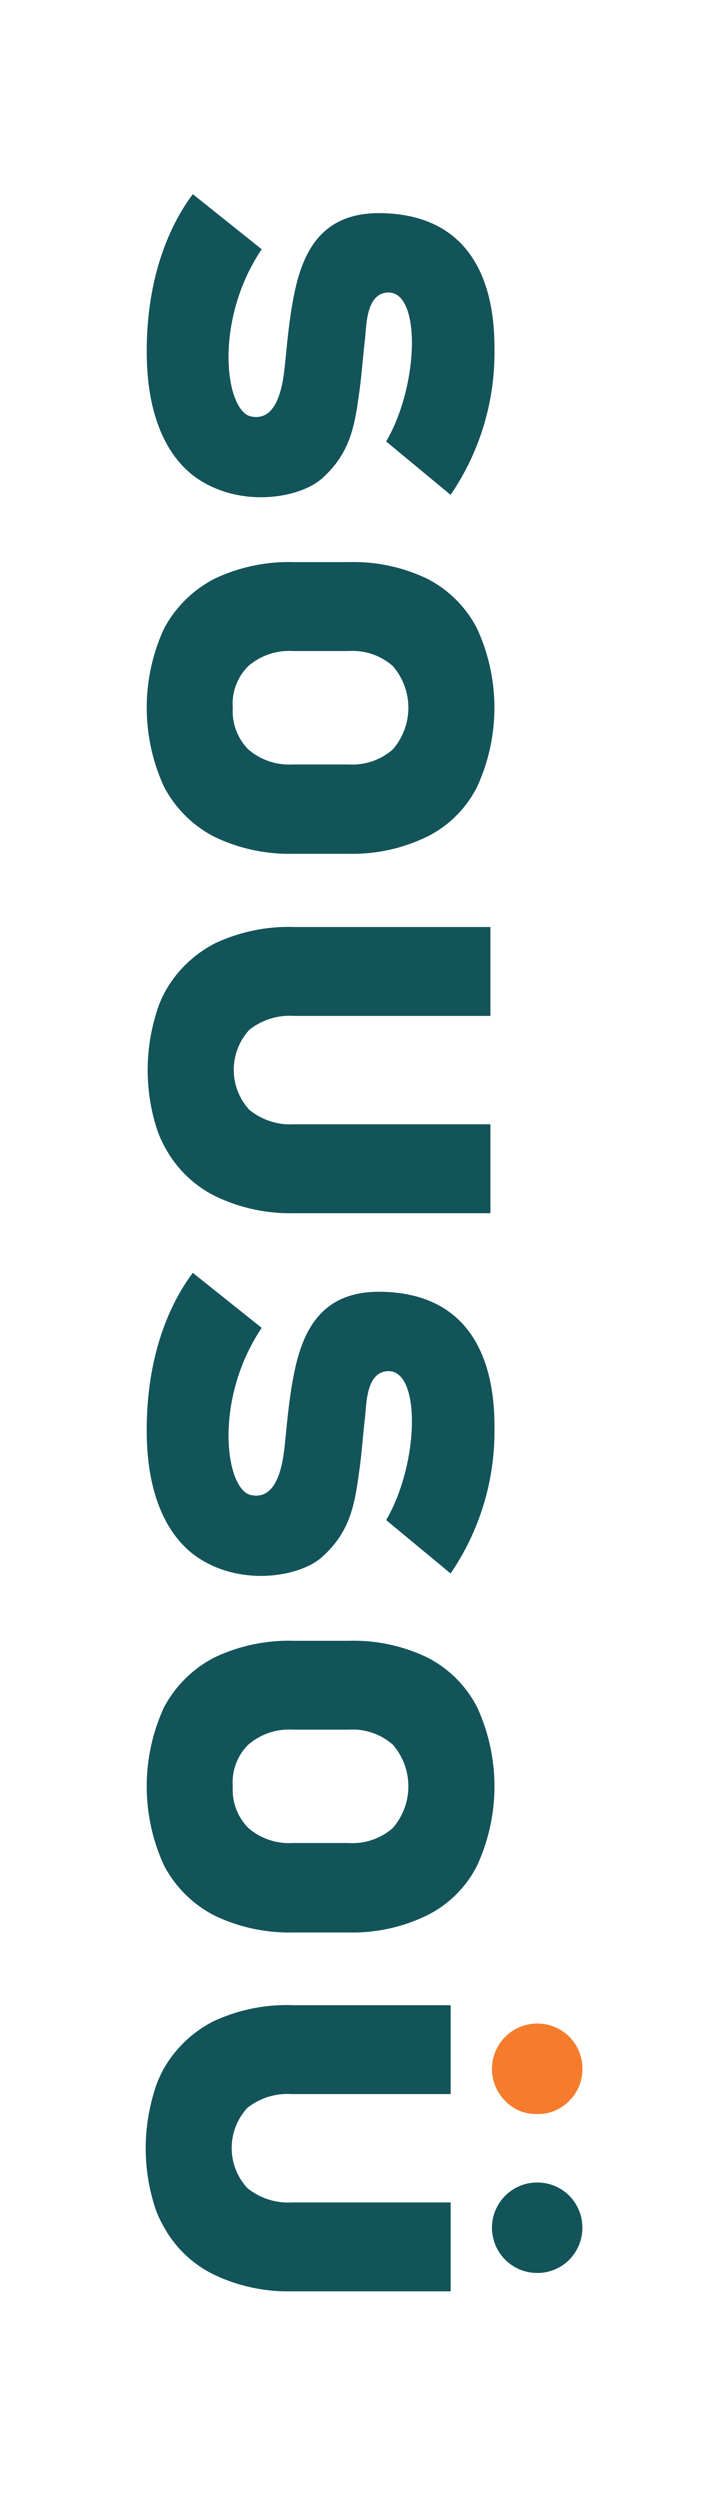 <svg xmlns="http://www.w3.org/2000/svg" xmlns:xlink="http://www.w3.org/1999/xlink" width="60" height="206" viewBox="0 0 60 206">
  <defs>
    <clipPath id="clip-path">
      <rect id="range" width="206" height="60" transform="translate(0.2)" fill="none"/>
    </clipPath>
  </defs>
  <g id="Logo" transform="translate(60 -0.2) rotate(90)" clip-path="url(#clip-path)">
    <path id="路径_34" data-name="路径 34" d="M199.568,46.315c-2.152-2.438-4.549-2.738-7.194-3.106-1.433-.2-2.879-.288-4.315-.462-1.025-.124-3.81-.062-3.83-1.926-.029-2.7,7.629-2.526,12.271.183l4.4-5.311a20.74,20.74,0,0,0-11.813-3.617c-2.392,0-11.242,0-11.4,9.339-.087,5.075,3.421,6.538,6.9,7.213,1.958.38,3.692.523,5.674.727,1.421.146,4.686.557,4.169,2.816-.473,2.07-7.8,3.094-13.769-.909l-4.533,5.678c2.068,1.557,6.241,3.8,12.971,3.8,7,0,9.61-2.881,10.517-4.259,2.383-3.62,1.54-8.369-.046-10.165" transform="translate(-71.05 -12.83)" fill="#13545a"/>
    <path id="路径_35" data-name="路径 35" d="M101.148,37.617A9.207,9.207,0,0,0,97.026,33.5a15.6,15.6,0,0,0-13,0A9.435,9.435,0,0,0,79.9,37.617a14.01,14.01,0,0,0-1.373,6.455v4.534A14.278,14.278,0,0,0,79.9,55.153a9.794,9.794,0,0,0,4.122,4.167,15.609,15.609,0,0,0,13,0,9.687,9.687,0,0,0,4.122-4.121,14.2,14.2,0,0,0,1.418-6.5V44.072a14,14,0,0,0-1.418-6.455M95.2,48.7a5.14,5.14,0,0,1-1.237,3.663,4.488,4.488,0,0,1-3.434,1.282,4.359,4.359,0,0,1-3.434-1.282A5.139,5.139,0,0,1,85.855,48.7V44.072a5.022,5.022,0,0,1,1.236-3.616,5.239,5.239,0,0,1,6.868,0A5.022,5.022,0,0,1,95.2,44.072Z" transform="translate(-32.012 -12.83)" fill="#13545a"/>
    <path id="路径_36" data-name="路径 36" d="M249.272,37.617a9.2,9.2,0,0,0-4.121-4.121,15.6,15.6,0,0,0-13,0,9.429,9.429,0,0,0-4.121,4.121,14,14,0,0,0-1.373,6.455v4.534a14.27,14.27,0,0,0,1.373,6.548,9.788,9.788,0,0,0,4.121,4.167,15.611,15.611,0,0,0,13,0,9.684,9.684,0,0,0,4.121-4.121,14.2,14.2,0,0,0,1.42-6.5V44.072a14,14,0,0,0-1.42-6.455M243.319,48.7a5.142,5.142,0,0,1-1.236,3.663,4.49,4.49,0,0,1-3.434,1.282,4.358,4.358,0,0,1-3.434-1.282,5.14,5.14,0,0,1-1.237-3.663V44.072a5.022,5.022,0,0,1,1.237-3.616,5.24,5.24,0,0,1,6.868,0,5.024,5.024,0,0,1,1.236,3.616Z" transform="translate(-91.261 -12.83)" fill="#13545a"/>
    <path id="路径_37" data-name="路径 37" d="M144.891,32.634V48.842a5.339,5.339,0,0,1-1.19,3.663,4.879,4.879,0,0,1-6.593,0,5.325,5.325,0,0,1-1.145-3.663V32.634h-7.326V48.751a14.282,14.282,0,0,0,1.328,6.548,9.84,9.84,0,0,0,4.03,4.166,9.289,9.289,0,0,0,1.969.778,15.857,15.857,0,0,0,8.929,0,8.524,8.524,0,0,0,1.877-.778,9.466,9.466,0,0,0,4.029-4.121,14.2,14.2,0,0,0,1.42-6.5V32.634Z" transform="translate(-52.054 -13.054)" fill="#13545a"/>
    <path id="路径_38" data-name="路径 38" d="M292.954,38.1V51.2a5.339,5.339,0,0,1-1.19,3.663,4.879,4.879,0,0,1-6.593,0,5.325,5.325,0,0,1-1.145-3.663V38.1H276.7v13a14.281,14.281,0,0,0,1.328,6.548,9.837,9.837,0,0,0,4.03,4.166,9.258,9.258,0,0,0,1.969.778,15.857,15.857,0,0,0,8.929,0,8.5,8.5,0,0,0,1.877-.778A9.463,9.463,0,0,0,298.86,57.7a14.2,14.2,0,0,0,1.42-6.5V38.1Z" transform="translate(-111.28 -15.242)" fill="#13545a"/>
    <path id="路径_39" data-name="路径 39" d="M307.422,21.085a3.759,3.759,0,0,0-5.284,0,3.711,3.711,0,0,0-1.085,2.642,3.727,3.727,0,1,0,7.454,0,3.709,3.709,0,0,0-1.085-2.642" transform="translate(-121.022 -8)" fill="#13545a"/>
    <path id="路径_40" data-name="路径 40" d="M285.591,21.085A3.63,3.63,0,0,0,282.949,20a3.705,3.705,0,0,0-3.727,3.727,3.737,3.737,0,0,0,6.369,2.642,3.455,3.455,0,0,0,1.085-2.642,3.525,3.525,0,0,0-1.085-2.642" transform="translate(-112.289 -8)" fill="#f57c2c"/>
    <path id="路径_41" data-name="路径 41" d="M51.443,46.315c-2.152-2.438-4.549-2.738-7.194-3.106-1.433-.2-2.879-.288-4.315-.462-1.025-.124-3.81-.062-3.83-1.926-.029-2.7,7.629-2.526,12.271.183l4.4-5.311a20.74,20.74,0,0,0-11.813-3.617c-2.392,0-11.242,0-11.4,9.339-.087,5.075,3.421,6.538,6.9,7.213,1.958.38,3.692.523,5.674.727,1.421.146,4.686.557,4.169,2.816-.473,2.07-7.8,3.094-13.769-.909L28,56.938c2.068,1.557,6.241,3.8,12.971,3.8,7,0,9.61-2.881,10.517-4.259,2.383-3.62,1.54-8.369-.046-10.165" transform="translate(-11.8 -12.83)" fill="#13545a"/>
  </g>
</svg>
